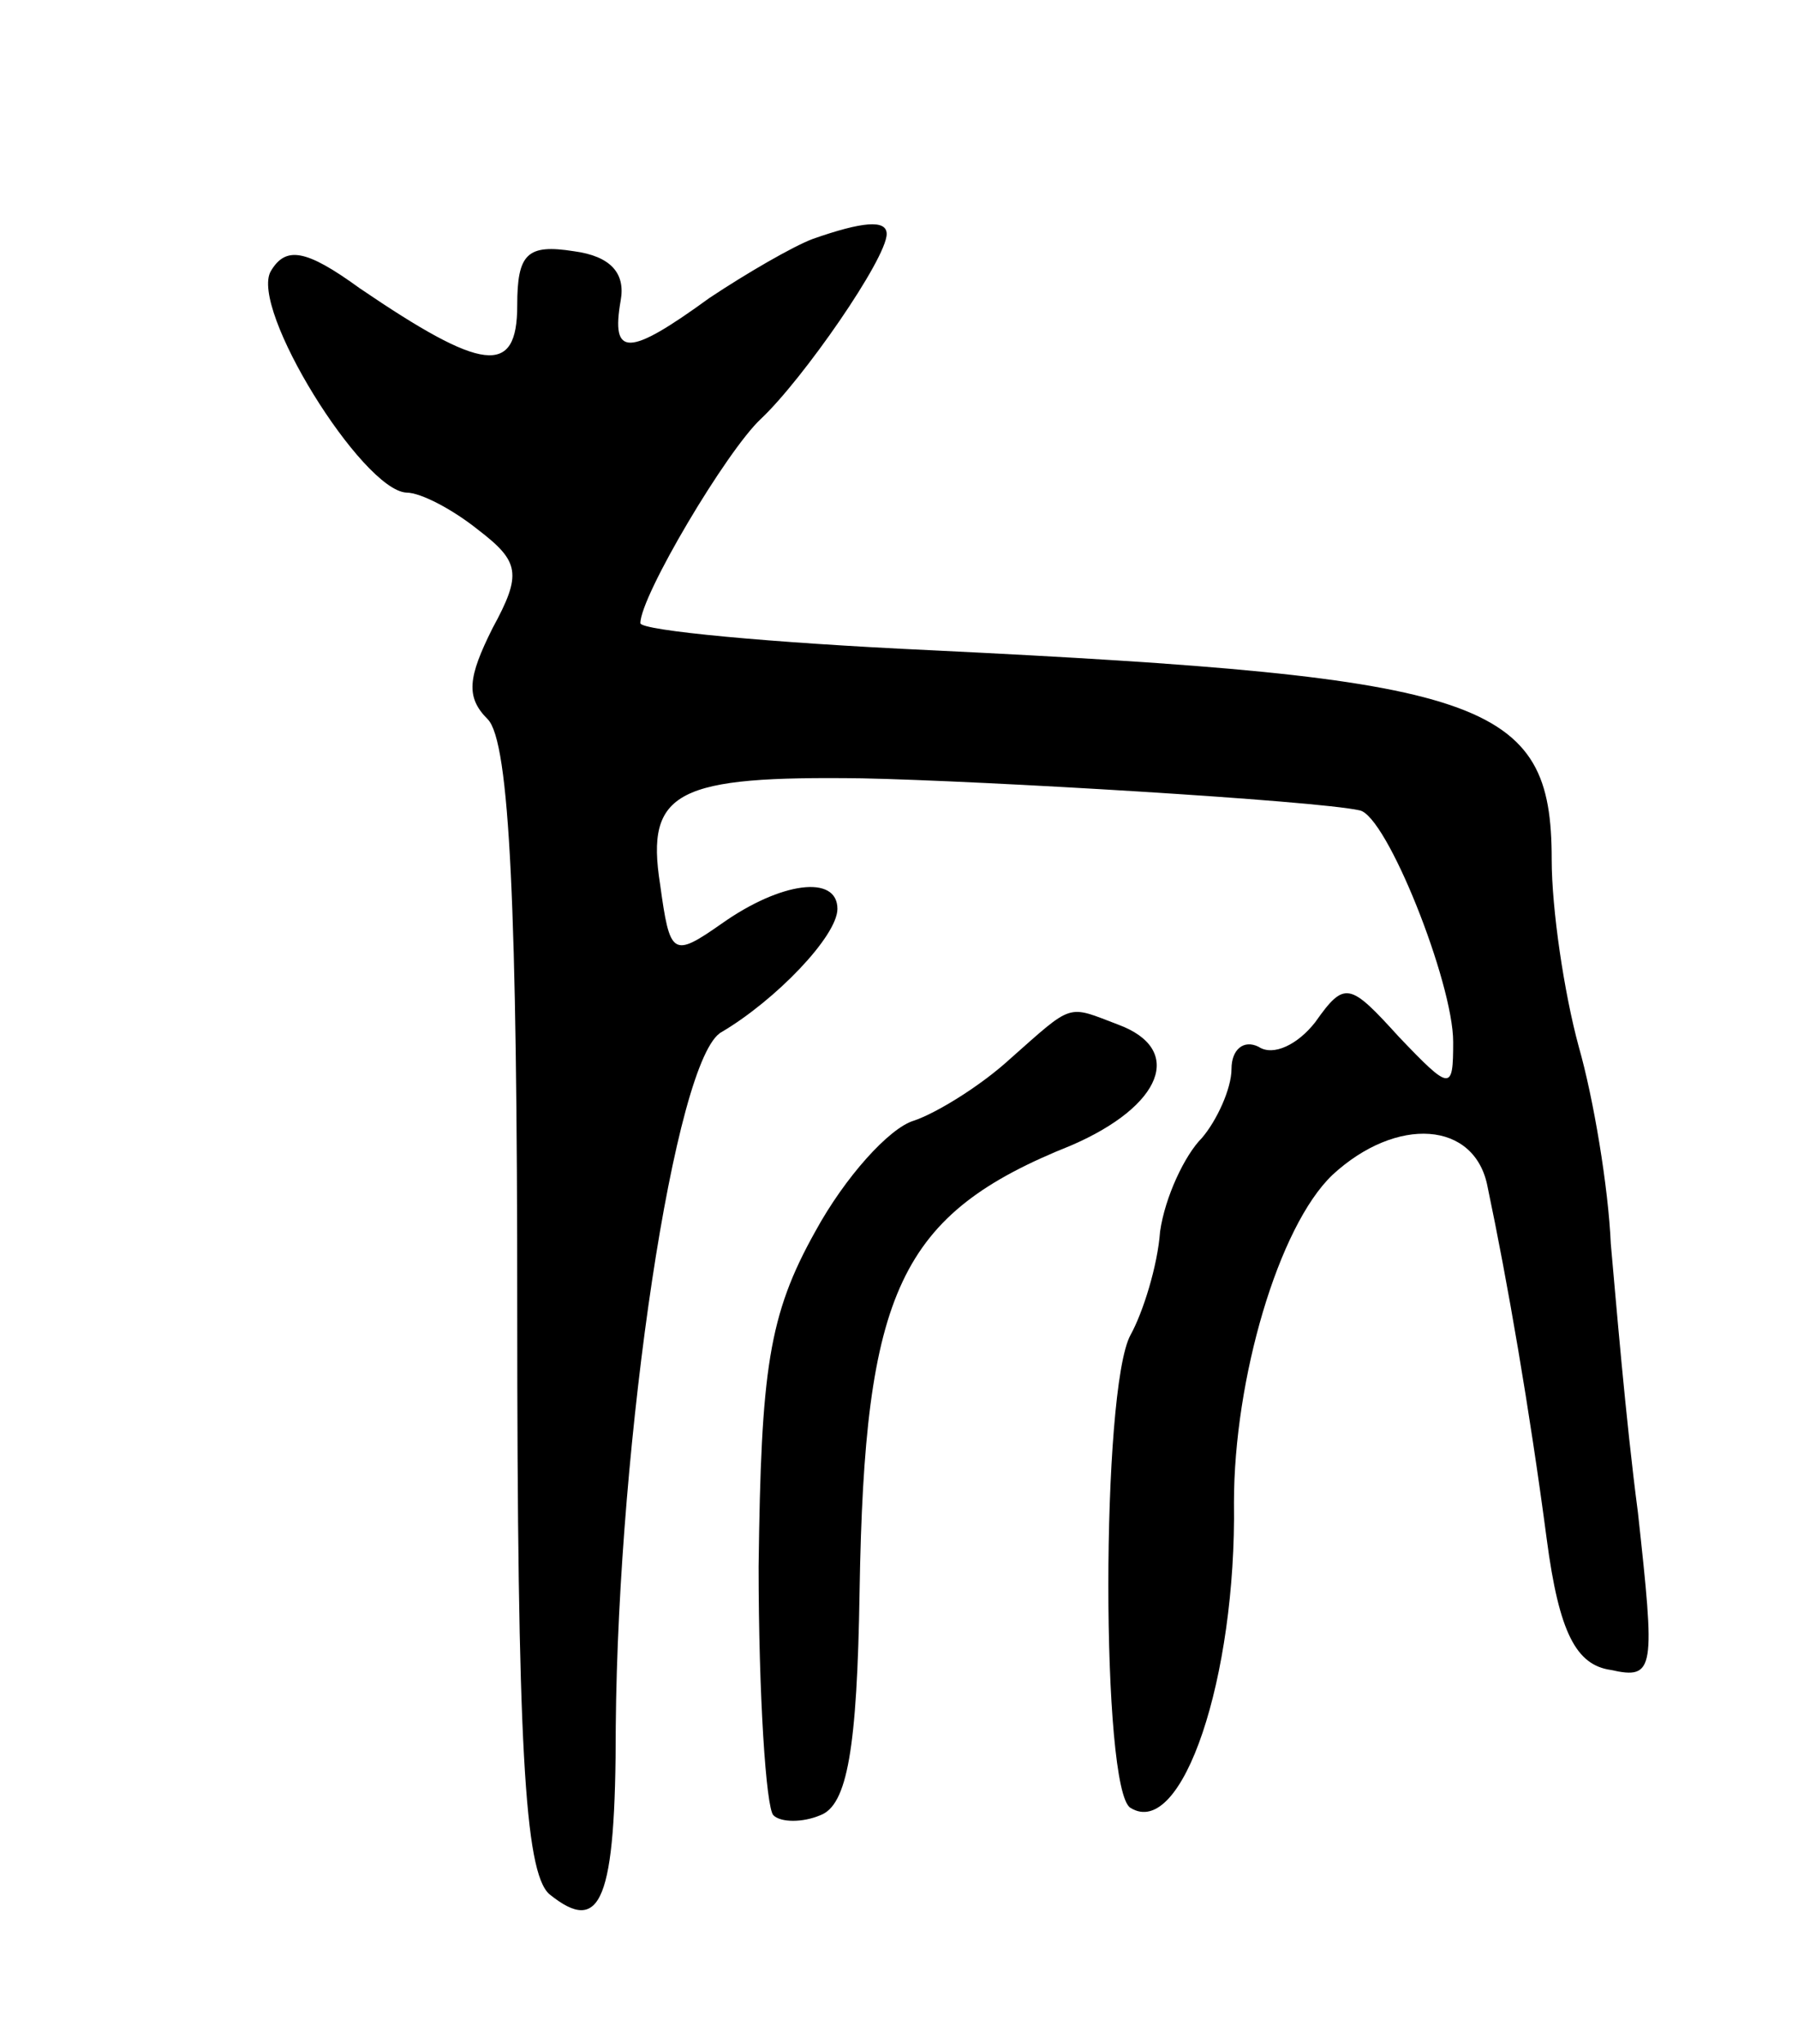 <svg version="1.0" xmlns="http://www.w3.org/2000/svg"
 width="73pt" height="83pt" viewBox="0 0 73 83"
 preserveAspectRatio="xMidYMid meet">
<g transform="translate(0,83) scale(0.1,-0.1)"
fill="#000000" stroke="none">
<path d="M330 733 c-8 -3 -27 -14 -42 -24 -33 -24 -40 -24 -36 -1 2 11 -4 18
-19 20 -19 3 -23 -1 -23 -22 0 -29 -14 -27 -64 7 -22 16 -30 17 -36 7 -9 -15
37 -89 55 -90 6 0 19 -7 29 -15 17 -13 18 -18 6 -40 -10 -20 -11 -28 -2 -37 9
-9 12 -78 12 -239 0 -177 3 -229 13 -238 21 -17 27 -3 27 68 1 117 24 272 43
282 22 13 47 39 47 50 0 14 -23 11 -47 -6 -20 -14 -21 -13 -25 16 -6 38 7 44
82 43 49 -1 184 -9 202 -13 11 -2 38 -70 38 -94 0 -20 -1 -20 -22 2 -20 22
-22 23 -34 6 -7 -9 -17 -14 -23 -10 -6 3 -11 -1 -11 -9 0 -8 -6 -21 -12 -28
-7 -7 -15 -24 -17 -38 -1 -14 -7 -33 -12 -42 -12 -22 -12 -185 0 -192 21 -13
43 53 42 124 0 50 18 112 40 133 26 24 58 22 63 -5 8 -38 17 -90 24 -143 5
-38 12 -51 26 -53 18 -4 18 0 11 64 -5 38 -9 87 -11 109 -1 23 -7 59 -13 80
-6 22 -11 56 -11 76 0 65 -26 74 -252 85 -65 3 -118 8 -118 11 0 11 35 70 49
83 17 16 51 65 51 75 0 6 -10 5 -30 -2z"/>
<path d="M410 400 c-12 -11 -30 -22 -39 -25 -10 -3 -28 -23 -40 -45 -19 -34
-22 -56 -23 -136 0 -52 3 -98 6 -101 3 -3 12 -3 19 0 11 4 15 27 16 91 2 122
16 153 86 181 37 16 46 39 19 49 -21 8 -18 9 -44 -14z"/>
</g>
</svg>
